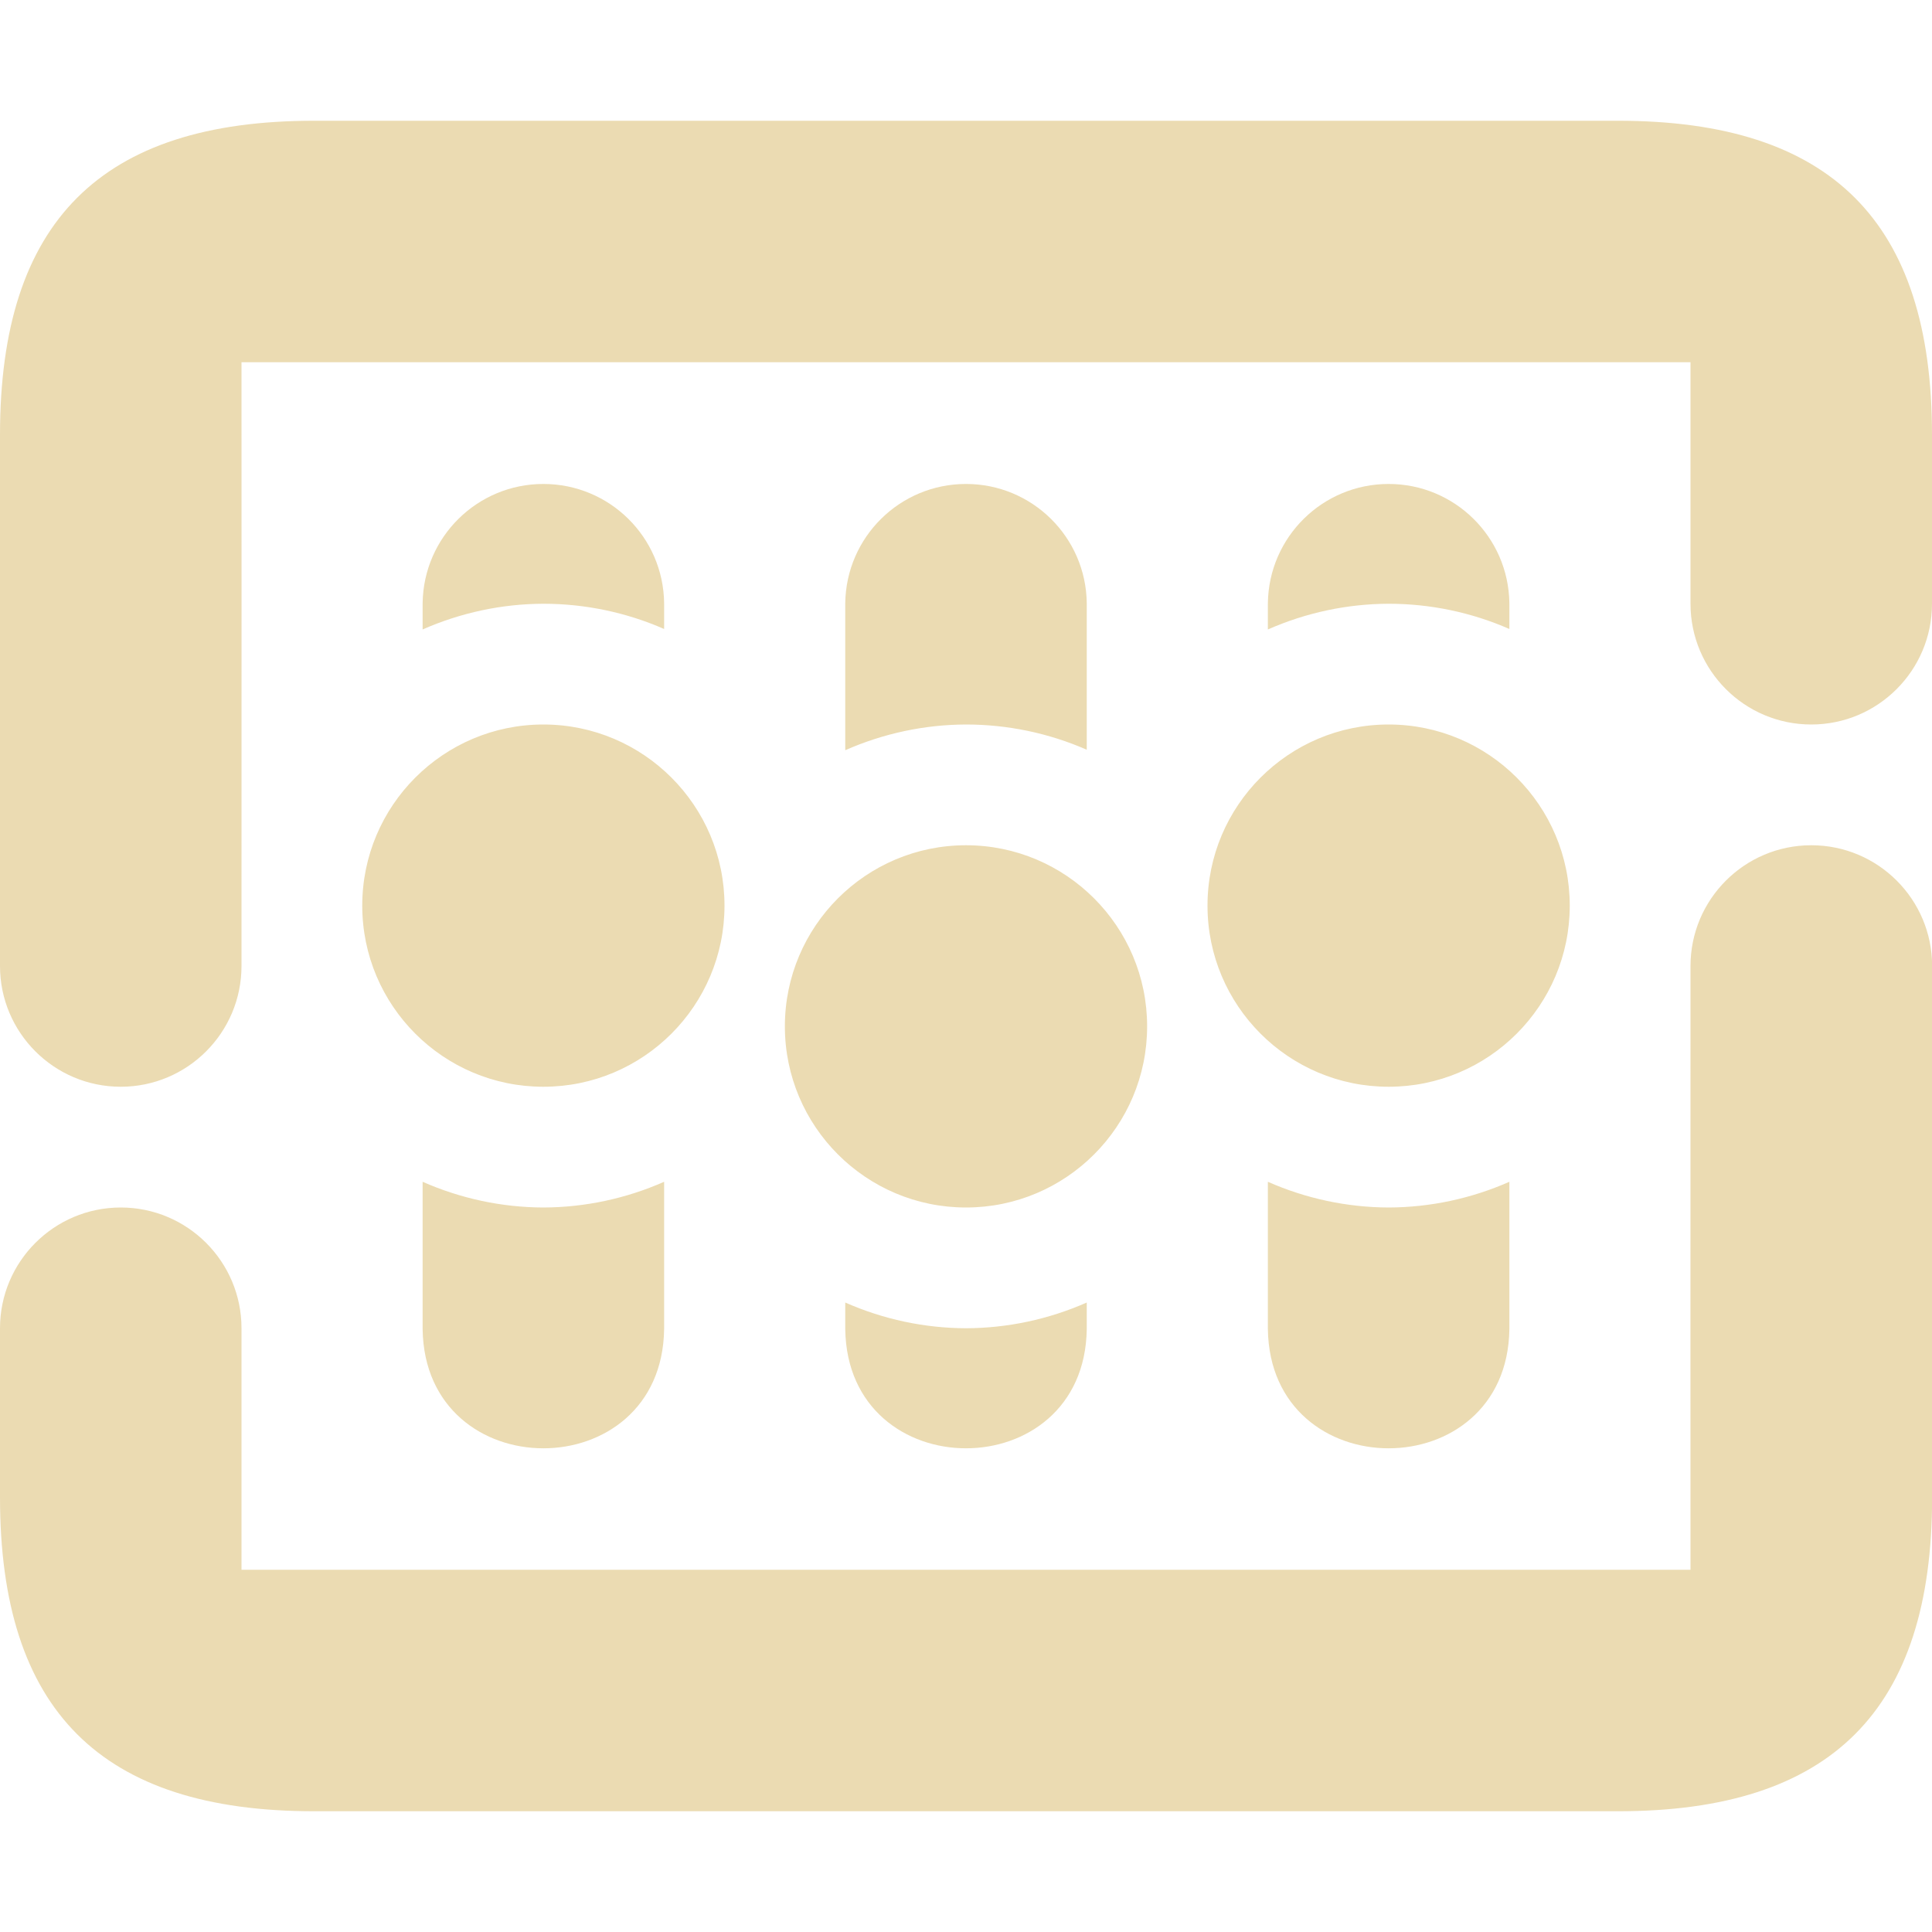 <svg width="16" height="16" version="1.1" xmlns="http://www.w3.org/2000/svg">
  <defs>
    <style id="current-color-scheme" type="text/css">.ColorScheme-Text { color:#ebdbb2; } .ColorScheme-Highlight { color:#458588; }</style>
  </defs>
  <path class="ColorScheme-Text" d="m2.6 1c-1.764 0-2.6 0.835-2.6 2.6v4.4c0 0.552 0.448 1 1 1s1-0.448 1-1c0.001-1.632 0-5 0-5h12v2c0 0.552 0.448 1 1 1s1-0.448 1-1v-1.4c0-1.764-0.835-2.6-2.6-2.6zm1.9 3.008c-0.547 2.8e-6 -0.992 0.439-1 0.986v0.219c0.315-0.139 0.656-0.212 1-0.213 0.344 8.59e-5 0.685 0.071 1 0.209v-0.215c-0.007-0.547-0.453-0.986-1-0.986zm3.5 0c-0.547 2.8e-6 -0.992 0.439-1 0.986v1.219c0.315-0.139 0.656-0.212 1-0.213 0.344 8.59e-5 0.685 0.071 1 0.209v-1.215c-0.007-0.547-0.453-0.986-1-0.986zm3.5 0c-0.547 2.8e-6 -0.992 0.439-1 0.986v0.219c0.315-0.139 0.656-0.212 1-0.213 0.344 8.59e-5 0.685 0.071 1 0.209v-0.215c-0.008-0.547-0.453-0.986-1-0.986zm-7 1.992c-0.828 0-1.5 0.672-1.5 1.5s0.672 1.5 1.5 1.5 1.5-0.672 1.5-1.5-0.672-1.5-1.5-1.5zm7 0c-0.828 0-1.5 0.672-1.5 1.5s0.672 1.5 1.5 1.5 1.5-0.672 1.5-1.5-0.672-1.5-1.5-1.5zm-3.5 1c-0.828 0-1.5 0.672-1.5 1.5s0.672 1.5 1.5 1.5 1.5-0.672 1.5-1.5-0.672-1.5-1.5-1.5zm7 0c-0.552 0-1 0.448-1 1-0.001 1.632 0 5 0 5h-12v-2c0-0.552-0.448-1-1-1s-1 0.448-1 1v1.4c0 1.764 0.835 2.6 2.6 2.6h10.801c1.764 0 2.6-0.835 2.6-2.6v-4.4c0-0.552-0.448-1-1-1zm-11.5 2.787v1.221c0.019 1.315 1.981 1.315 2 0v-1.221c-0.315 0.139-0.656 0.212-1 0.213-0.344-0.001-0.685-0.074-1-0.213zm7 0v1.221c0.019 1.315 1.981 1.315 2 0v-1.221c-0.315 0.139-0.656 0.212-1 0.213-0.344-0.001-0.685-0.074-1-0.213zm-3.5 1v0.221c0.019 1.315 1.981 1.315 2 0v-0.221c-0.315 0.139-0.656 0.212-1 0.213-0.344-0.001-0.685-0.074-1-0.213z" fill="currentColor"/>
</svg>

